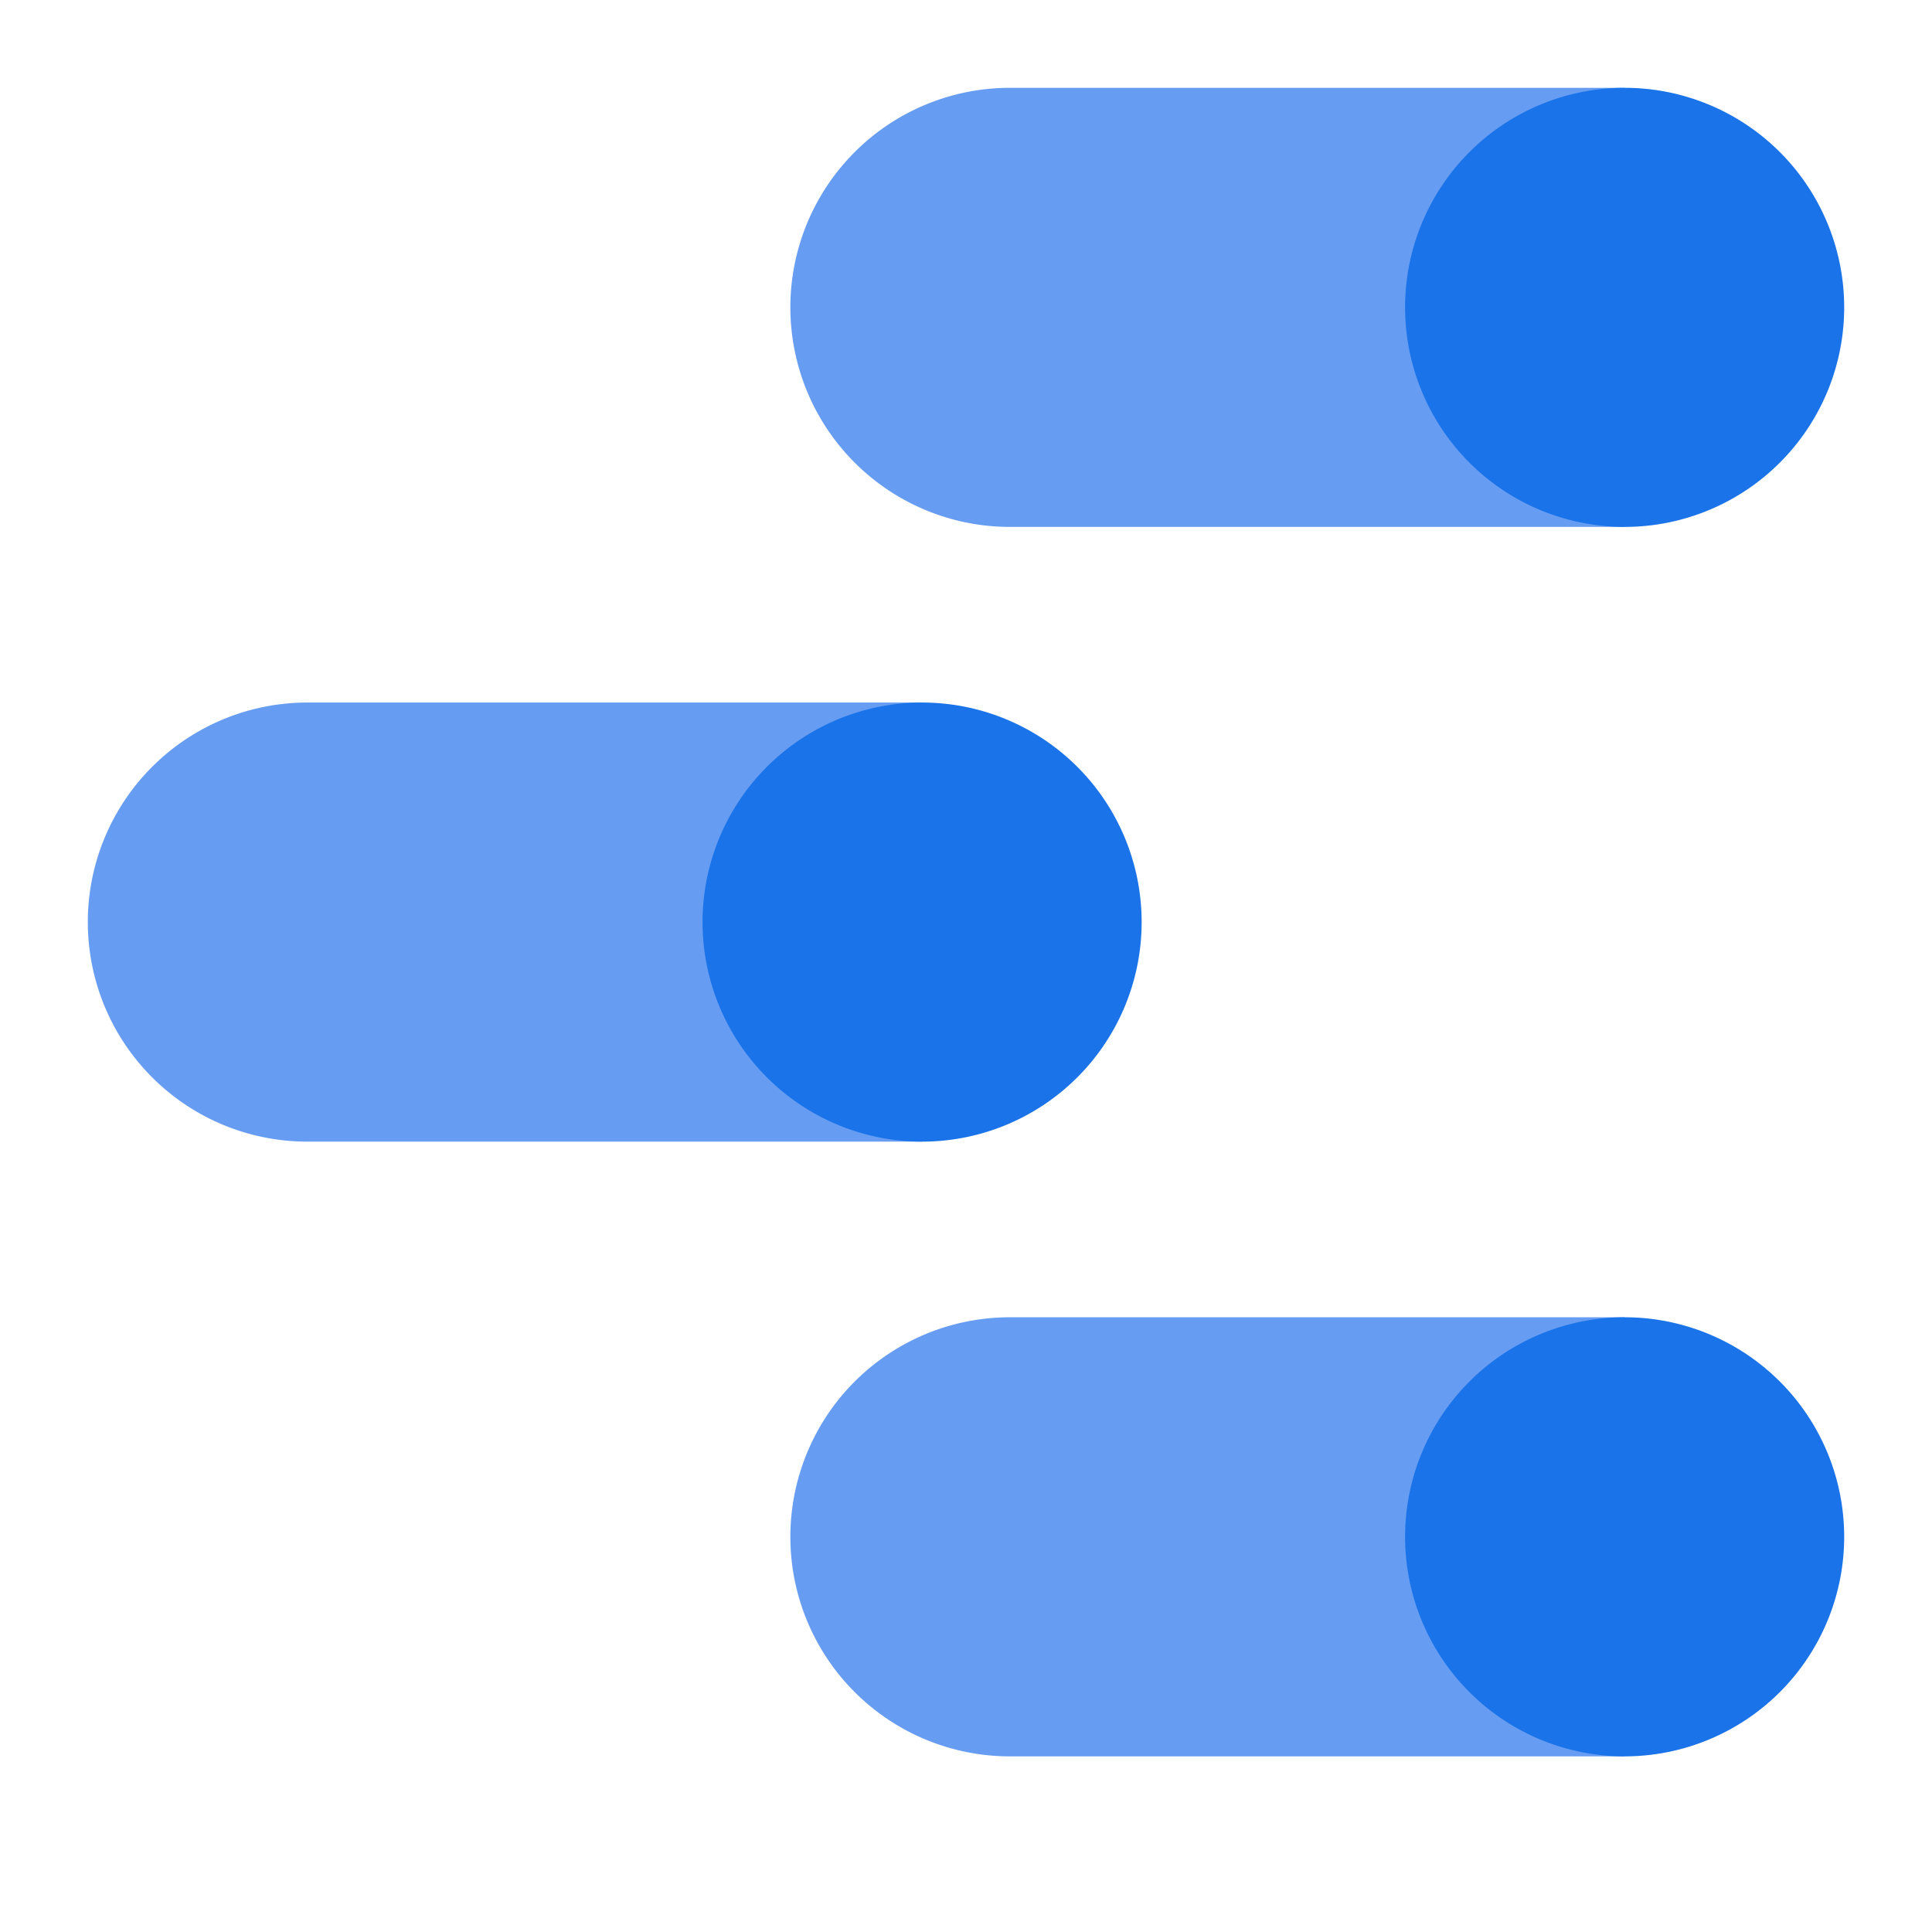 <svg xmlns="http://www.w3.org/2000/svg" width="22" height="22" viewBox="0 0 22 22"><path fill="#669DF3" d="M18.5 15v5h-7a2.5 2.5 0 110-5h7zm-8-7v5h-7a2.5 2.5 0 110-5h7zm8-7v5h-7a2.5 2.5 0 110-5h7z"/><path fill="#1A73E8" d="M18.5 15a2.5 2.5 0 110 5 2.5 2.5 0 010-5zm-8-7a2.5 2.5 0 110 5 2.5 2.5 0 010-5zm8-7a2.5 2.5 0 110 5 2.5 2.5 0 010-5z"/></svg>

